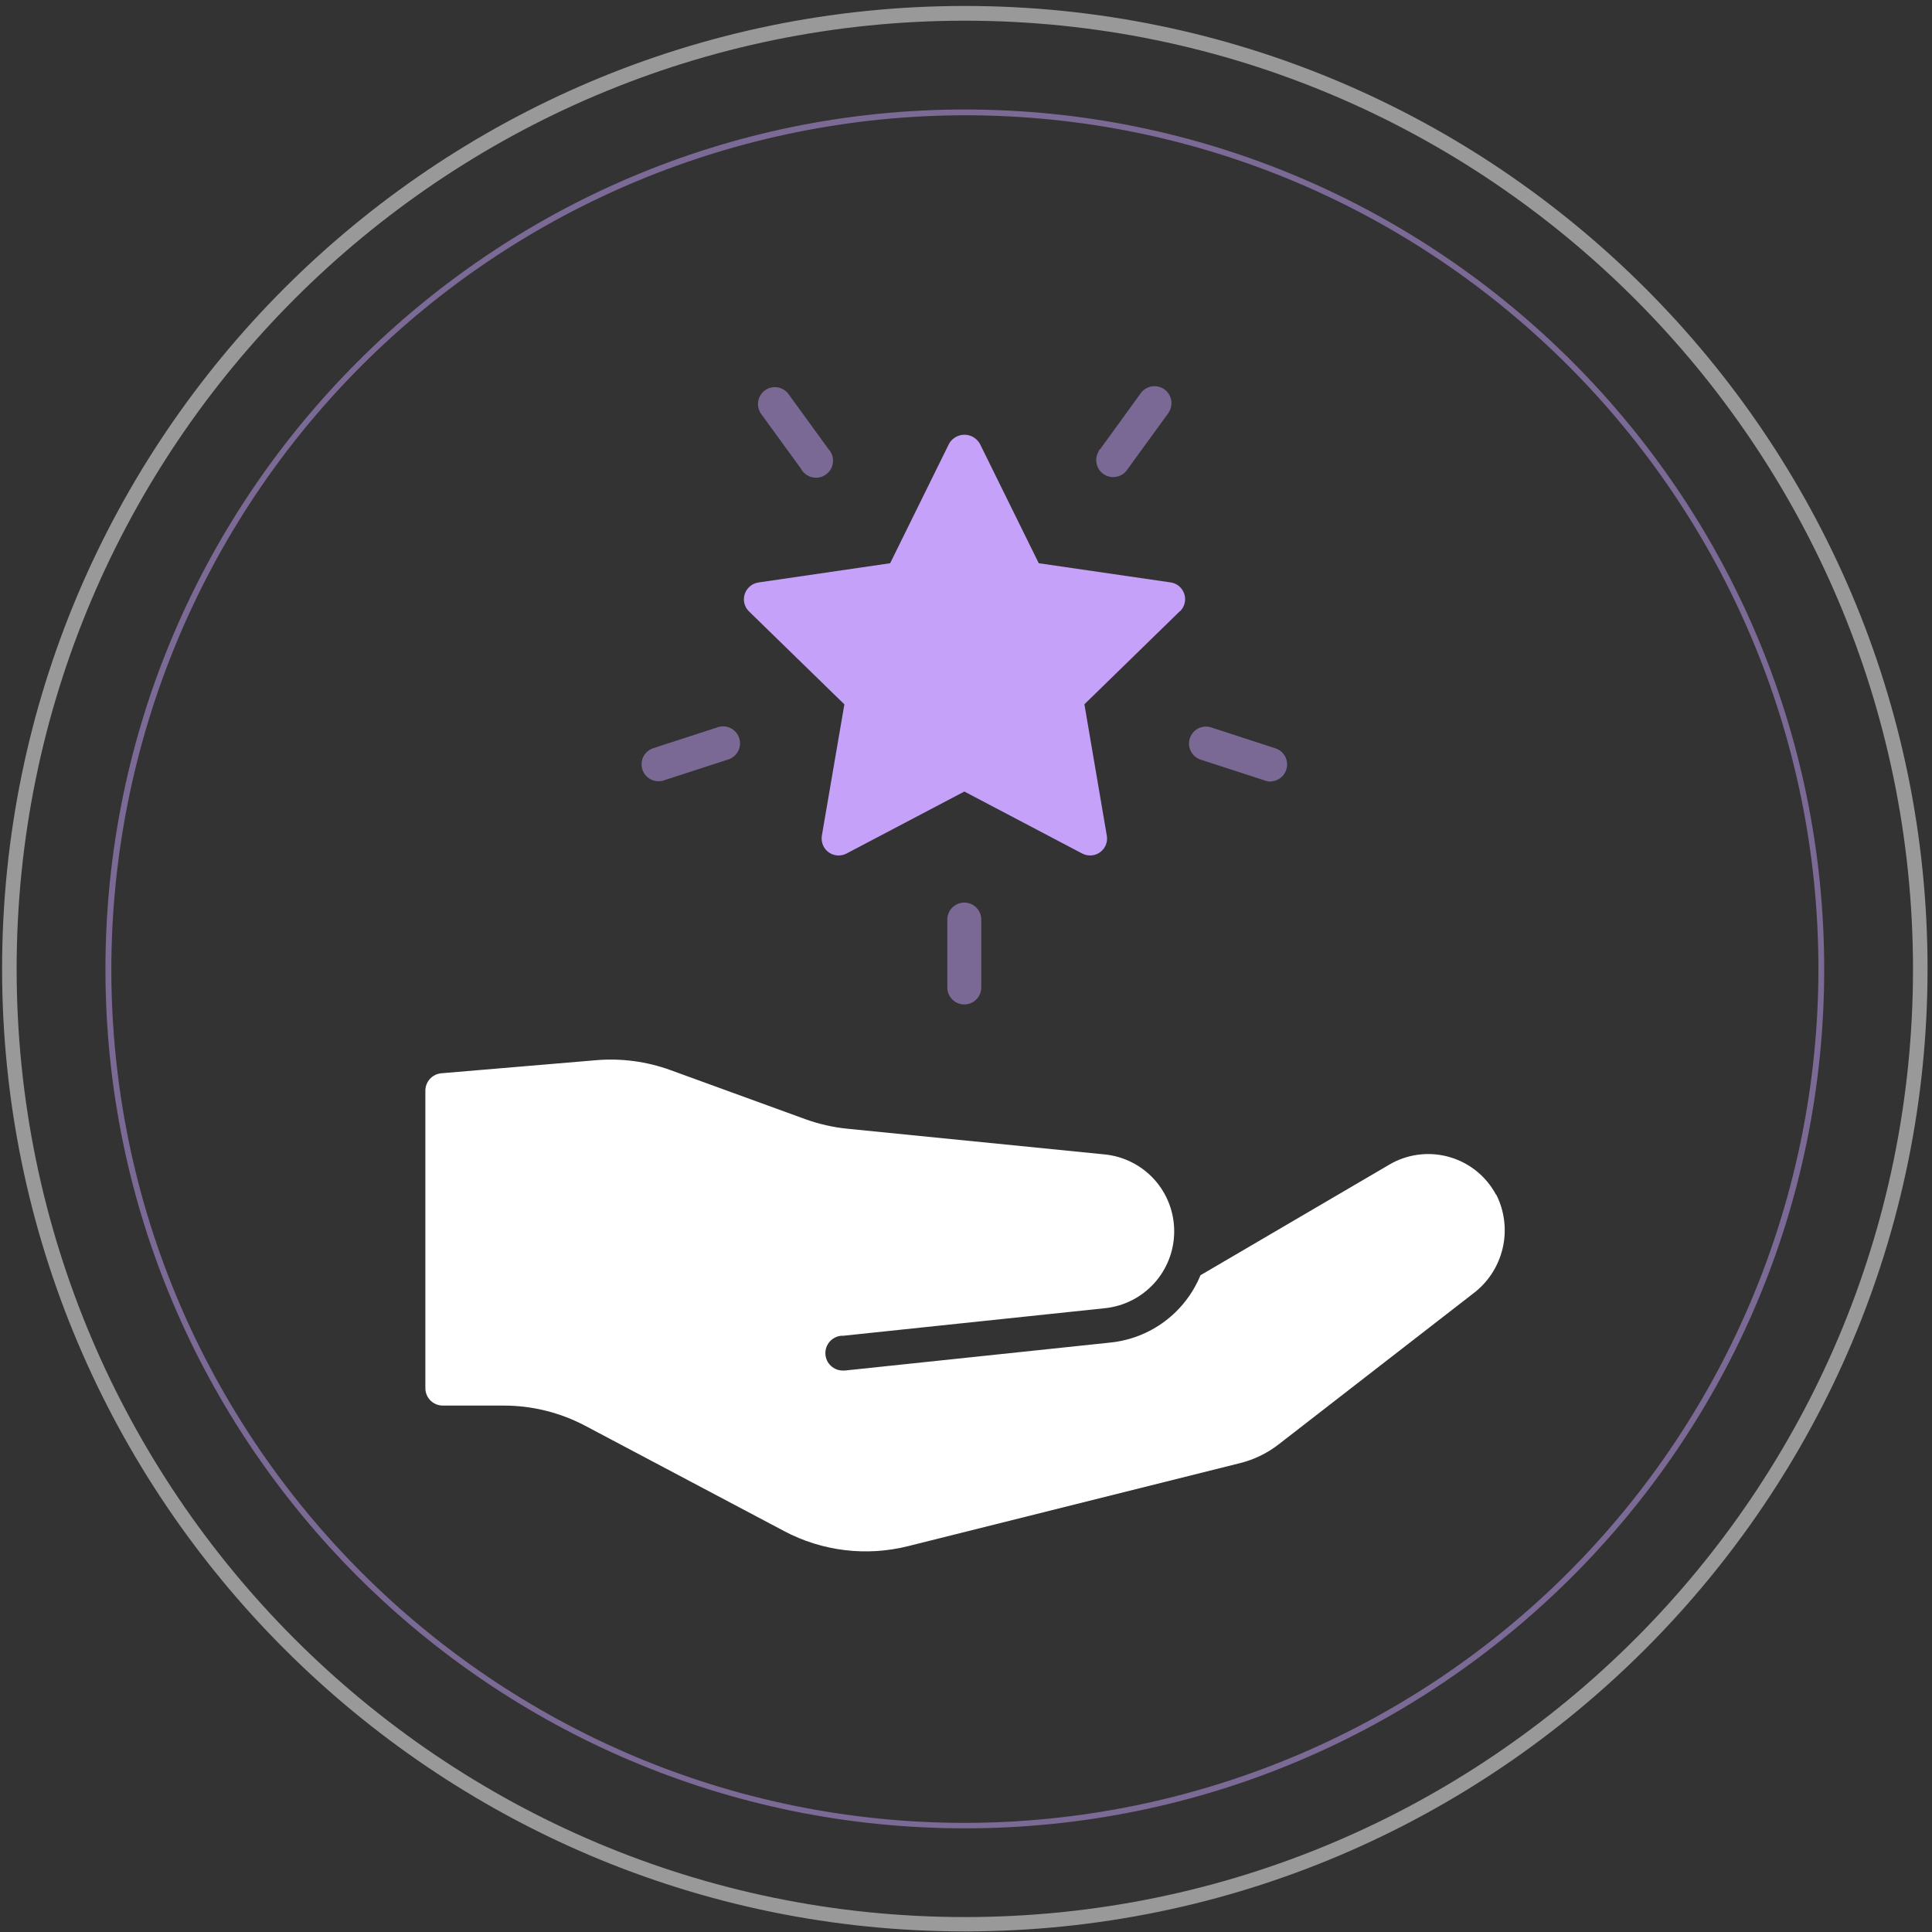 <svg width="295" height="295" viewBox="0 0 295 295" fill="none" xmlns="http://www.w3.org/2000/svg">
    <rect x="0" y="0" width="295" height="295" fill="#333333" stroke="none"/>
    <g clip-path="url(#clip0_862_259)">
        <path
            d="M228.449 182.45C226.99 179.7 224.499 177.642 221.523 176.729C218.547 175.816 215.33 176.122 212.579 177.58L212.049 177.88L183.299 194.72C182.15 197.522 180.261 199.959 177.834 201.769C175.406 203.58 172.532 204.697 169.519 205L128.999 209.27H128.719C128.031 209.278 127.366 209.019 126.865 208.547C126.363 208.076 126.064 207.428 126.031 206.74C125.997 206.053 126.231 205.379 126.684 204.86C127.137 204.342 127.773 204.019 128.459 203.96H128.739L168.739 199.75C171.64 199.443 174.323 198.072 176.272 195.902C178.221 193.732 179.295 190.917 179.289 188C179.291 185.075 178.205 182.255 176.242 180.086C174.279 177.918 171.58 176.558 168.669 176.27L129.409 172.35C127.221 172.129 125.069 171.643 122.999 170.9L102.359 163.39C98.745 162.078 94.891 161.563 91.059 161.88L67.389 163.88C66.723 163.938 66.103 164.243 65.652 164.735C65.2 165.228 64.949 165.872 64.949 166.54V211.96C64.949 212.665 65.23 213.342 65.728 213.841C66.227 214.34 66.904 214.62 67.609 214.62H76.919C81.259 214.62 85.533 215.681 89.369 217.71L119.739 233.79C125.537 236.861 132.264 237.68 138.629 236.09L189.329 223.41C191.474 222.88 193.484 221.905 195.229 220.55L224.889 197.55C227.165 195.855 228.772 193.414 229.43 190.653C230.088 187.893 229.755 184.99 228.489 182.45H228.449Z"
            fill="white" />
        <path opacity="0.5"
            d="M167.999 68.57L174.079 60.19C174.442 59.606 175.023 59.191 175.692 59.036C176.362 58.88 177.066 58.997 177.649 59.36C178.233 59.723 178.648 60.304 178.803 60.973C178.959 61.643 178.842 62.346 178.479 62.93L178.389 63.07L178.279 63.23L172.189 71.61C172.011 71.9 171.778 72.153 171.502 72.353C171.227 72.553 170.915 72.696 170.584 72.776C170.253 72.855 169.909 72.869 169.573 72.815C169.237 72.762 168.914 72.643 168.624 72.465C168.334 72.287 168.081 72.054 167.881 71.778C167.681 71.503 167.538 71.191 167.458 70.859C167.379 70.528 167.365 70.185 167.419 69.849C167.472 69.513 167.591 69.19 167.769 68.9V68.83C167.823 68.739 167.883 68.653 167.949 68.57H167.999Z"
            fill="#C5A1F9" />
        <path opacity="0.5"
            d="M116.78 59.62C117.054 59.418 117.365 59.272 117.696 59.19C118.026 59.109 118.37 59.094 118.706 59.146C119.043 59.198 119.366 59.316 119.656 59.494C119.947 59.671 120.2 59.904 120.4 60.18L126.49 68.56C126.744 68.83 126.938 69.151 127.058 69.502C127.177 69.853 127.221 70.225 127.185 70.594C127.149 70.963 127.035 71.321 126.849 71.642C126.664 71.963 126.412 72.241 126.111 72.457C125.809 72.673 125.465 72.822 125.101 72.893C124.738 72.965 124.363 72.959 124.002 72.874C123.641 72.789 123.302 72.627 123.009 72.401C122.715 72.174 122.473 71.888 122.3 71.56L116.21 63.19C115.823 62.637 115.666 61.956 115.773 61.29C115.879 60.624 116.24 60.025 116.78 59.62Z"
            fill="#C5A1F9" />
        <path opacity="0.5"
            d="M111.081 116L101.231 119.2C100.589 119.374 99.905 119.295 99.321 118.978C98.736 118.662 98.295 118.133 98.09 117.501C97.884 116.869 97.93 116.182 98.216 115.583C98.503 114.983 99.01 114.517 99.631 114.28L109.481 111.08C110.123 110.835 110.836 110.854 111.463 111.135C112.09 111.415 112.58 111.933 112.826 112.575C113.071 113.217 113.051 113.93 112.771 114.557C112.491 115.184 111.973 115.675 111.331 115.92L111.081 116Z"
            fill="#C5A1F9" />
        <path opacity="0.5"
            d="M149.83 150.78C149.83 151.467 149.558 152.126 149.072 152.611C148.586 153.097 147.927 153.37 147.24 153.37C146.553 153.37 145.895 153.097 145.409 152.611C144.923 152.126 144.65 151.467 144.65 150.78V140.41C144.65 139.723 144.923 139.064 145.409 138.579C145.895 138.093 146.553 137.82 147.24 137.82C147.927 137.82 148.586 138.093 149.072 138.579C149.558 139.064 149.83 139.723 149.83 140.41V150.78Z"
            fill="#C5A1F9" />
        <path
            d="M180.149 93.33L165.579 107.54L168.999 127.59C169.058 127.926 169.05 128.271 168.975 128.604C168.9 128.937 168.76 129.252 168.563 129.531C168.366 129.81 168.116 130.047 167.827 130.229C167.538 130.41 167.216 130.533 166.879 130.59C166.322 130.681 165.75 130.59 165.249 130.33L147.249 120.86L129.249 130.33C128.64 130.647 127.93 130.711 127.274 130.507C126.619 130.303 126.07 129.847 125.749 129.24C125.49 128.735 125.399 128.16 125.489 127.6L128.929 107.55L114.349 93.34C114.108 93.1 113.916 92.815 113.786 92.501C113.655 92.187 113.588 91.85 113.588 91.51C113.588 91.17 113.655 90.833 113.786 90.519C113.916 90.205 114.108 89.92 114.349 89.68C114.738 89.281 115.248 89.021 115.799 88.94L135.919 86L144.919 67.74C145.277 67.119 145.866 66.666 146.558 66.478C147.249 66.291 147.987 66.385 148.609 66.74C149.022 66.984 149.366 67.328 149.609 67.74L158.609 86L178.749 88.93C179.086 88.98 179.41 89.096 179.702 89.272C179.994 89.447 180.249 89.678 180.451 89.953C180.654 90.227 180.8 90.538 180.882 90.869C180.964 91.199 180.98 91.543 180.929 91.88C180.848 92.431 180.588 92.941 180.189 93.33H180.149Z"
            fill="#C5A1F9" />
        <path opacity="0.5"
            d="M194.07 119.35C193.798 119.348 193.528 119.304 193.27 119.22L183.42 116.02C182.768 115.831 182.217 115.393 181.885 114.802C181.553 114.211 181.465 113.513 181.642 112.858C181.819 112.203 182.246 111.644 182.831 111.3C183.415 110.956 184.112 110.856 184.77 111.02L185.02 111.1L194.88 114.31C195.432 114.525 195.893 114.922 196.188 115.436C196.482 115.949 196.592 116.548 196.498 117.133C196.405 117.718 196.113 118.253 195.673 118.649C195.233 119.045 194.671 119.278 194.08 119.31L194.07 119.35Z"
            fill="#C5A1F9" />
        <g opacity="0.5">
            <path
                d="M147.32 294.91C66.32 294.91 0.32 228.98 0.32 147.91C0.32 66.84 66.25 0.91 147.32 0.91C228.39 0.91 294.32 66.84 294.32 147.91C294.32 228.98 228.35 294.91 147.32 294.91ZM147.32 3.16C67.48 3.16 2.54 68.16 2.54 147.95C2.54 227.74 67.48 292.72 147.32 292.72C227.16 292.72 292.1 227.78 292.1 148C292.1 68.22 227.15 3.16 147.32 3.16Z"
                fill="white" />
        </g>
        <g opacity="0.5">
            <path
                d="M147.32 279.17C75 279.17 16.1 220.3 16.1 148C16.1 75.7 75 16.72 147.32 16.72C219.64 16.72 278.54 75.59 278.54 148C278.54 220.41 219.67 279.17 147.32 279.17ZM147.32 17.6C112.757 17.645 79.623 31.401 55.191 55.848C30.759 80.295 17.023 113.437 17 148C17 219.87 75.47 278.34 147.35 278.34C181.901 278.292 215.022 264.544 239.451 240.11C263.879 215.676 277.62 182.551 277.66 148C277.66 76.07 219.19 17.6 147.32 17.6Z"
                fill="#C5A1F9" />
        </g>
    </g>
    <defs>
        <clipPath id="clip0_862_259">
            <rect width="295" height="295" fill="white" />
        </clipPath>
    </defs>
</svg>
    